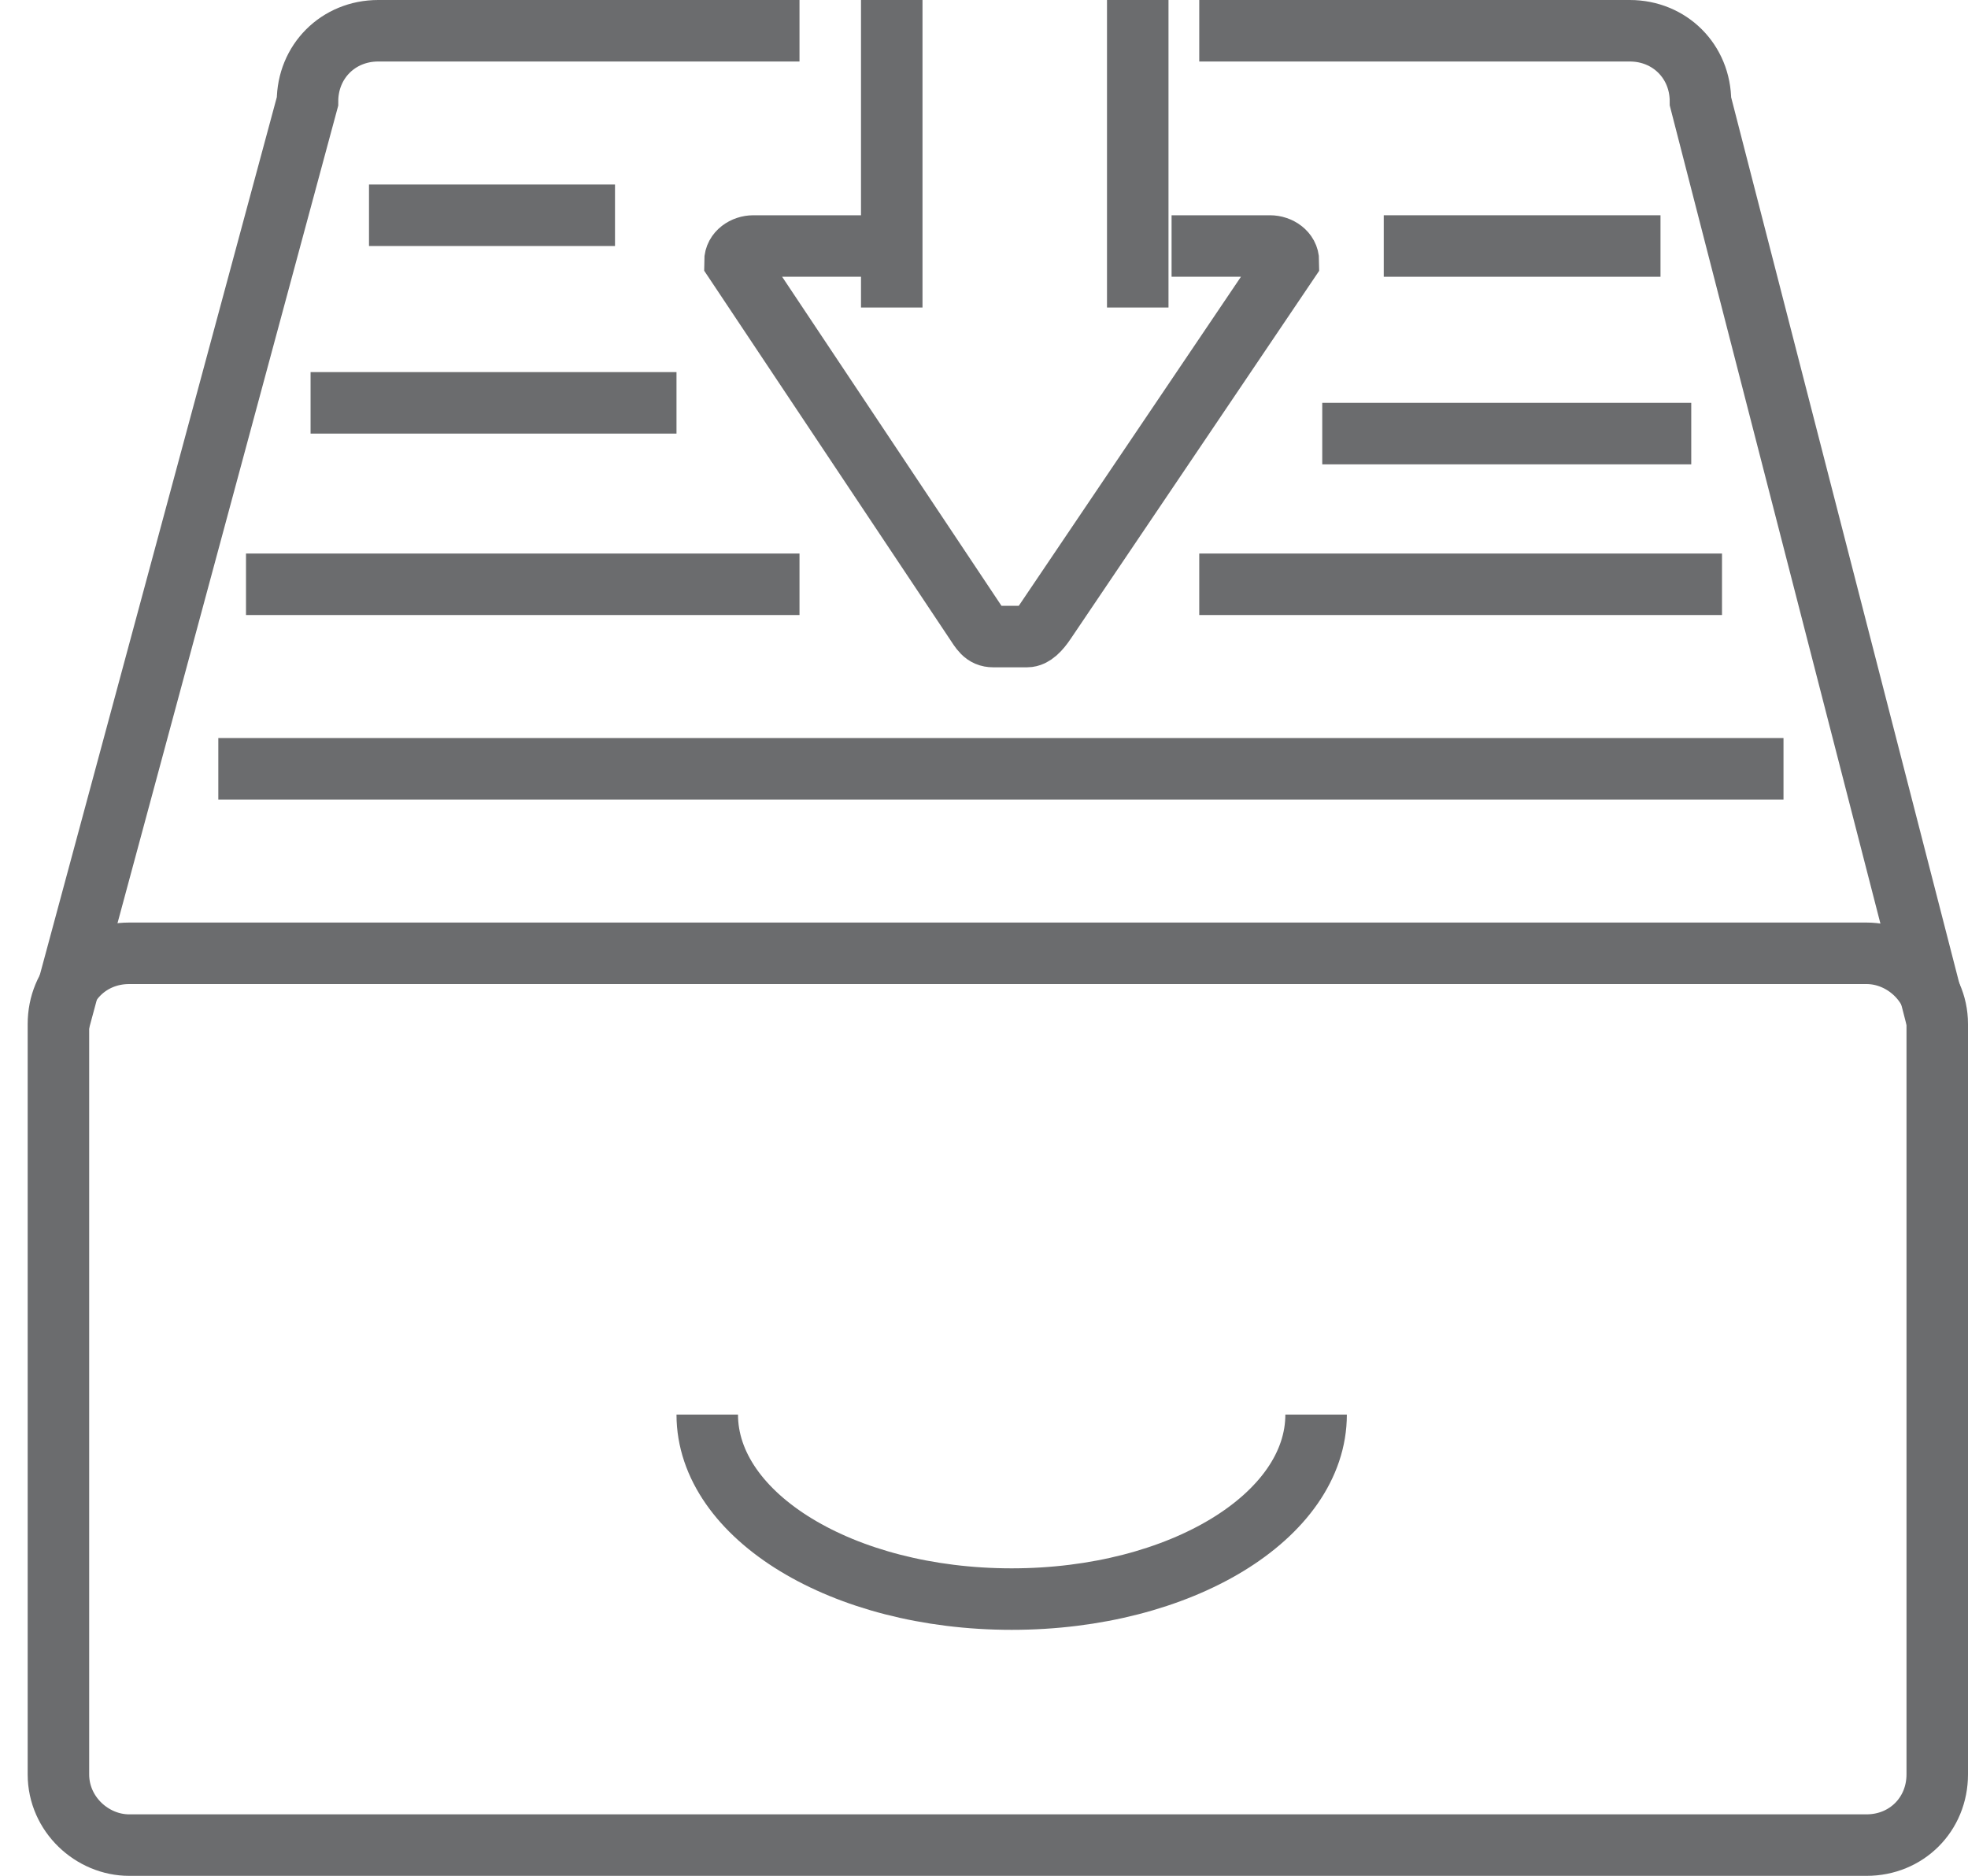 <?xml version="1.0" encoding="utf-8"?>
<!-- Generator: Adobe Illustrator 17.0.0, SVG Export Plug-In . SVG Version: 6.00 Build 0)  -->
<!DOCTYPE svg PUBLIC "-//W3C//DTD SVG 1.1//EN" "http://www.w3.org/Graphics/SVG/1.1/DTD/svg11.dtd">
<svg version="1.1" id="Layer_1" xmlns:sketch="http://www.bohemiancoding.com/sketch/ns"
	 xmlns="http://www.w3.org/2000/svg" xmlns:xlink="http://www.w3.org/1999/xlink" x="0px" y="0px" width="64px" height="61px"
	 viewBox="0 0 64 61" enable-background="new 0 0 64 61" xml:space="preserve">
<title>Inbox-download</title>
<desc>Created with Sketch.</desc>
<g id="Page-1" sketch:type="MSPage">
	<g id="Inbox-download" transform="translate(2, 0)" sketch:type="MSLayerGroup">
		<path id="Shape_1_" sketch:type="MSShapeGroup" fill="none" stroke="#6B6C6E" stroke-width="2" d="M37,1h14c1.3,0,2.3,1,2.3,2.3
			L61,33.2"/>
		<path id="Shape_2_" sketch:type="MSShapeGroup" fill="none" stroke="#6B6C6E" stroke-width="2" d="M-0.1,33.3L8,3.3
			C8,2,9,1,10.3,1H24"/>
		<path id="Shape_3_" sketch:type="MSShapeGroup" fill="none" stroke="#6B6C6E" stroke-width="2" d="M5.1,25H56"/>
		<path id="Shape_4_" sketch:type="MSShapeGroup" fill="none" stroke="#6B6C6E" stroke-width="2" d="M6,19h18"/>
		<path id="Shape_5_" sketch:type="MSShapeGroup" fill="none" stroke="#6B6C6E" stroke-width="2" d="M8.1,13.1H20"/>
		<path id="Shape_6_" sketch:type="MSShapeGroup" fill="none" stroke="#6B6C6E" stroke-width="2" d="M37,19h17"/>
		<path id="Shape_7_" sketch:type="MSShapeGroup" fill="none" stroke="#6B6C6E" stroke-width="2" d="M41,14.1h12"/>
		<path id="Shape_8_" sketch:type="MSShapeGroup" fill="none" stroke="#6B6C6E" stroke-width="2" d="M10,7h8"/>
		<path id="Shape_9_" sketch:type="MSShapeGroup" fill="none" stroke="#6B6C6E" stroke-width="2" d="M43,8h9"/>
		<g id="Group" transform="translate(22, 0)" sketch:type="MSShapeGroup">
			<path id="Shape_10_" fill="none" stroke="#6B6C6E" stroke-width="2" d="M4.2,8H0.5C0.2,8-0.1,8.2-0.1,8.5l7.8,11.7
				c0.2,0.3,0.3,0.5,0.6,0.5h1.1c0.2,0,0.4-0.2,0.6-0.5l7.9-11.7c0-0.3-0.3-0.5-0.6-0.5h-3.2"/>
			<path id="Shape_11_" fill="none" stroke="#6B6C6E" stroke-width="2" d="M13,10V0"/>
			<path id="Shape_12_" fill="none" stroke="#6B6C6E" stroke-width="2" d="M5,10V0"/>
		</g>
		<path id="Shape" sketch:type="MSShapeGroup" fill="none" stroke="#6B6C6E" stroke-width="2" d="M61,57.7c0,1.3-1,2.3-2.3,2.3H2.2
			c-1.2,0-2.3-1-2.3-2.3V33.3c0-1.3,1-2.3,2.3-2.3h56.5c1.2,0,2.3,1,2.3,2.3V57.7L61,57.7z"/>
		<path id="Shape_13_" sketch:type="MSShapeGroup" fill="none" stroke="#6B6C6E" stroke-width="2" d="M40.8,46c0,3.3-4.4,6-9.9,6
			S21,49.3,21,46"/>
	</g>
</g>
</svg>
